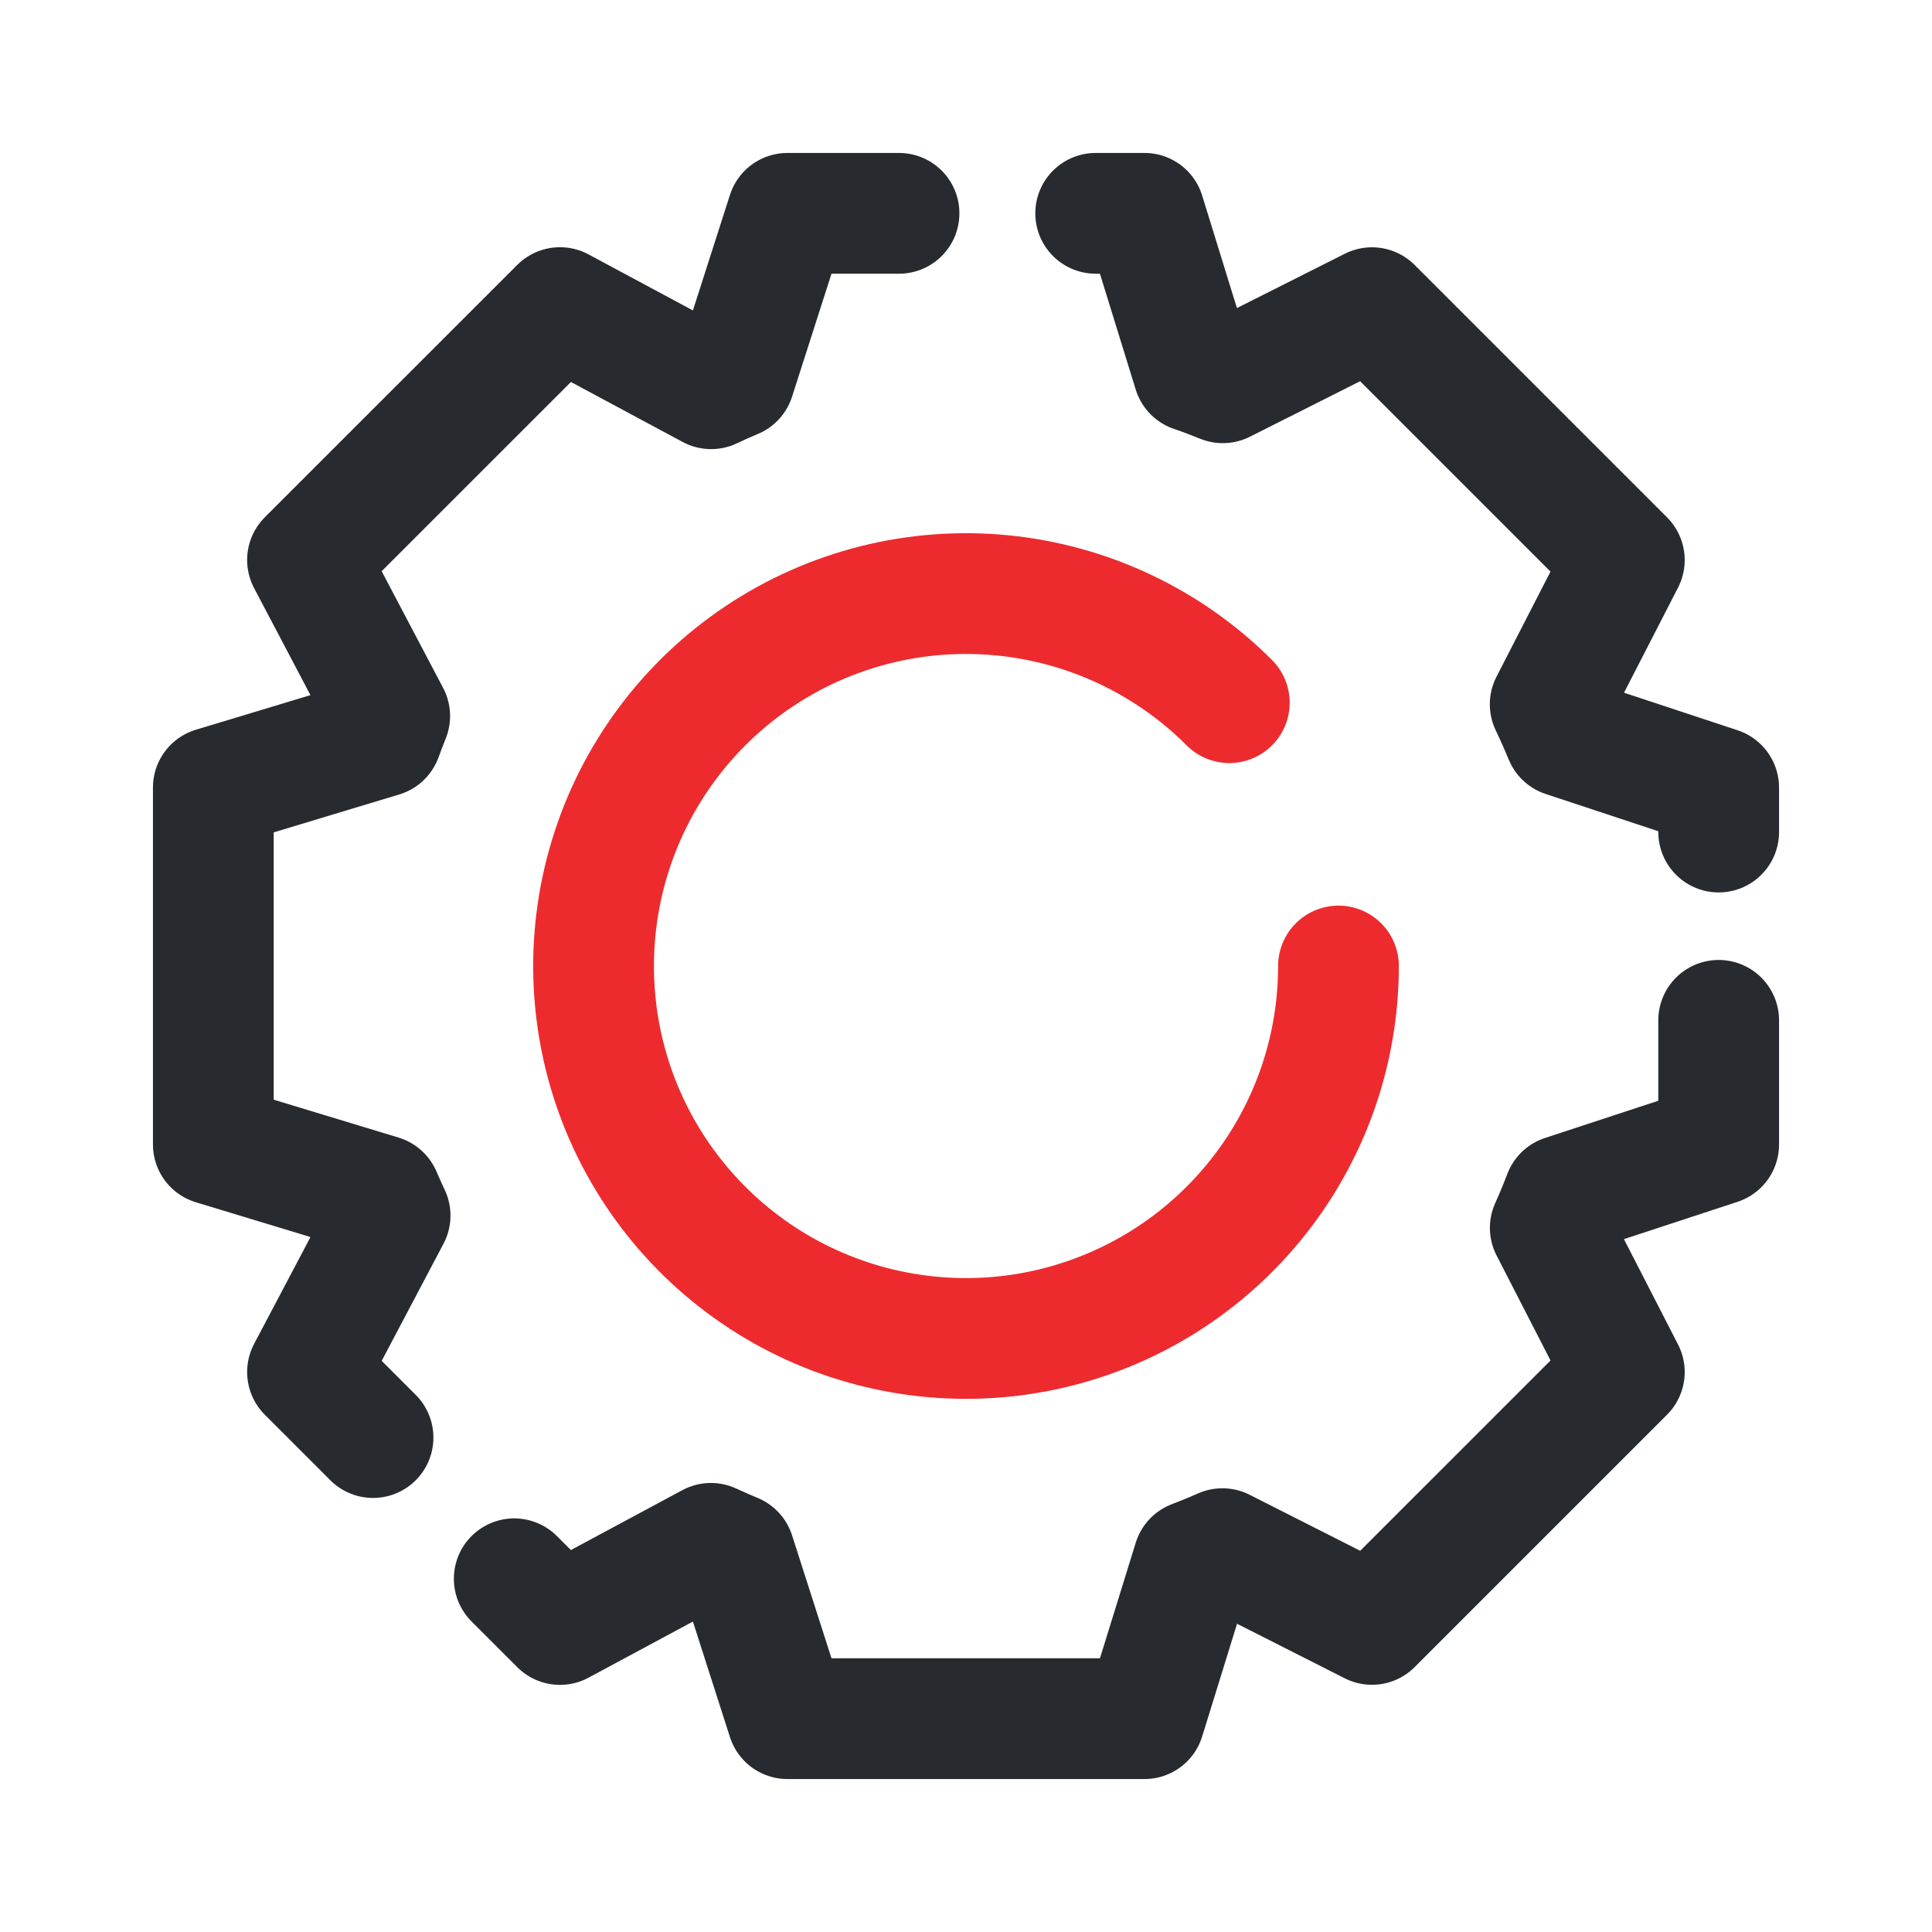 <svg width="24" height="24" viewBox="0 0 24 24" fill="none" xmlns="http://www.w3.org/2000/svg">
<g clip-path="url(#clip0)">
<path d="M6.388 19.612L6.956 20.18L8.831 19.172C8.928 19.217 9.026 19.26 9.125 19.301L9.782 21.35H14.217L14.825 19.386C14.946 19.34 15.066 19.291 15.185 19.238L17.043 20.179L20.178 17.044L19.258 15.253C19.318 15.12 19.374 14.985 19.426 14.849L21.35 14.217V12.675" stroke="#272A2F" stroke-width="1.5" stroke-linecap="round" stroke-linejoin="round"/>
<path d="M21.35 10.336V9.784L19.436 9.151C19.38 9.015 19.32 8.881 19.257 8.749L20.178 6.957L17.043 3.822L15.19 4.755C15.07 4.706 14.948 4.66 14.825 4.618L14.217 2.65H13.611" stroke="#272A2F" stroke-width="1.5" stroke-linecap="round" stroke-linejoin="round"/>
<path d="M11.168 2.65H9.782L9.125 4.699C9.027 4.74 8.93 4.783 8.834 4.829L6.956 3.821L3.82 6.956L4.841 8.895C4.807 8.98 4.774 9.065 4.743 9.151L2.65 9.783V14.217L4.733 14.849C4.769 14.933 4.807 15.017 4.846 15.1L3.82 17.044L4.634 17.858" stroke="#272A2F" stroke-width="1.5" stroke-linecap="round" stroke-linejoin="round"/>
<path d="M16.627 12C16.627 13.071 16.256 14.108 15.576 14.935C14.897 15.763 13.952 16.329 12.903 16.538C11.853 16.747 10.763 16.585 9.819 16.081C8.875 15.576 8.135 14.76 7.725 13.771C7.316 12.782 7.262 11.681 7.573 10.657C7.883 9.633 8.54 8.748 9.43 8.153C10.319 7.559 11.388 7.291 12.453 7.396C13.519 7.501 14.515 7.972 15.271 8.729" stroke="#ED2B2E" stroke-width="1.5" stroke-linecap="round" stroke-linejoin="round"/>
</g>
<defs>
<clipPath id="clip0">
<rect width="24" height="24" fill="white"/>
</clipPath>
</defs>
</svg>
